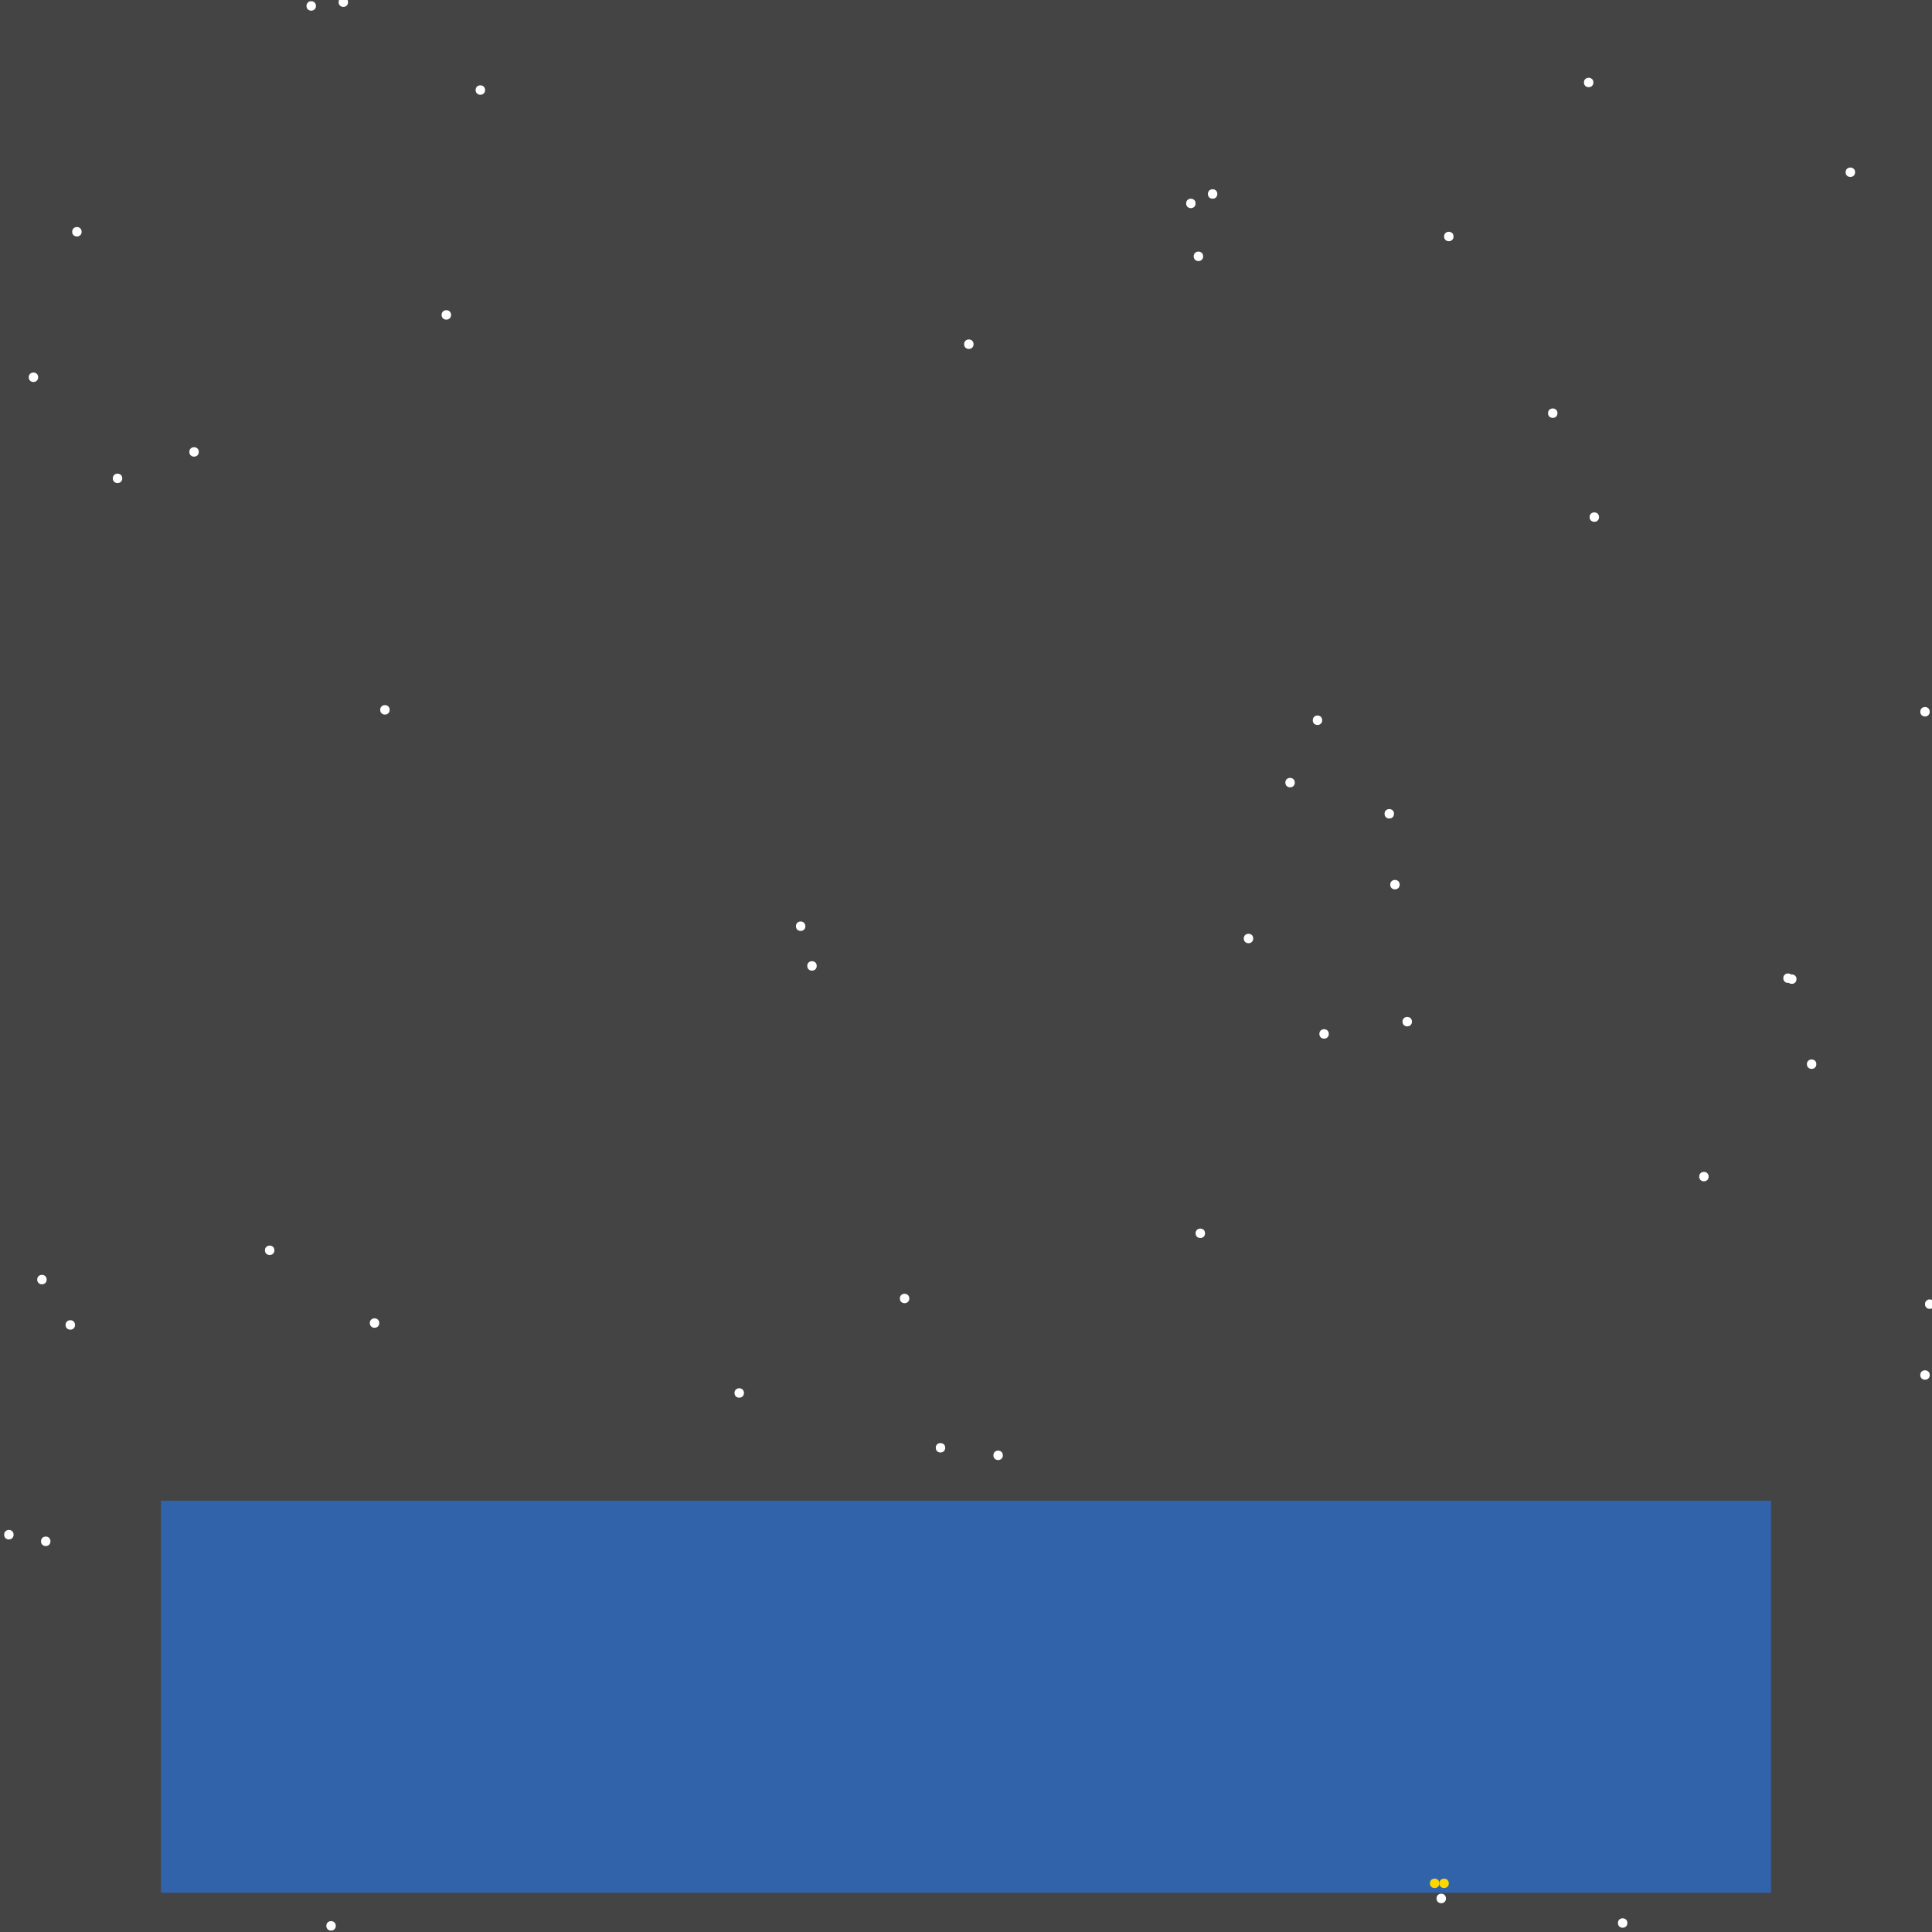 <?xml version="1.0" encoding="UTF-8"?>
<svg xmlns="http://www.w3.org/2000/svg" xmlns:xlink="http://www.w3.org/1999/xlink" width="512pt" height="512pt" viewBox="0 0 512 512" version="1.1">
<g id="surface251">
<rect x="0" y="0" width="512" height="512" style="fill:rgb(26.7%,26.7%,26.7%);fill-opacity:1;stroke:none;"/>
<path style=" stroke:none;fill-rule:nonzero;fill:rgb(19.2%,38.8%,66.7%);fill-opacity:1;" d="M 42.668 397.695 L 469.332 397.695 L 469.332 501.609 L 42.668 501.609 Z M 42.668 397.695 "/>
<path style=" stroke:none;fill-rule:nonzero;fill:rgb(100%,100%,100%);fill-opacity:1;" d="M 322.605 51.406 C 322.605 53.074 320.102 53.074 320.102 51.406 C 320.102 49.734 322.605 49.734 322.605 51.406 "/>
<path style=" stroke:none;fill-rule:nonzero;fill:rgb(100%,100%,100%);fill-opacity:1;" d="M 481.352 282.016 C 481.352 283.684 478.848 283.684 478.848 282.016 C 478.848 280.348 481.352 280.348 481.352 282.016 "/>
<path style=" stroke:none;fill-rule:nonzero;fill:rgb(100%,100%,100%);fill-opacity:1;" d="M 128.551 23.863 C 128.551 25.531 126.047 25.531 126.047 23.863 C 126.047 22.191 128.551 22.191 128.551 23.863 "/>
<path style=" stroke:none;fill-rule:nonzero;fill:rgb(100%,100%,100%);fill-opacity:1;" d="M 3.605 406.711 C 3.605 408.379 1.102 408.379 1.102 406.711 C 1.102 405.039 3.605 405.039 3.605 406.711 "/>
<path style=" stroke:none;fill-rule:nonzero;fill:rgb(100%,100%,100%);fill-opacity:1;" d="M 103.262 188.117 C 103.262 189.789 100.758 189.789 100.758 188.117 C 100.758 186.449 103.262 186.449 103.262 188.117 "/>
<path style=" stroke:none;fill-rule:nonzero;fill:rgb(100%,100%,100%);fill-opacity:1;" d="M 476.094 259.48 C 476.094 261.148 473.59 261.148 473.59 259.48 C 473.59 257.812 476.094 257.812 476.094 259.48 "/>
<path style=" stroke:none;fill-rule:nonzero;fill:rgb(100%,100%,100%);fill-opacity:1;" d="M 350.398 190.871 C 350.398 192.543 347.895 192.543 347.895 190.871 C 347.895 189.203 350.398 189.203 350.398 190.871 "/>
<path style=" stroke:none;fill-rule:nonzero;fill:rgb(100%,100%,100%);fill-opacity:1;" d="M 475.094 259.23 C 475.094 260.898 472.59 260.898 472.59 259.23 C 472.59 257.562 475.094 257.562 475.094 259.23 "/>
<path style=" stroke:none;fill-rule:nonzero;fill:rgb(100%,100%,100%);fill-opacity:1;" d="M 319.348 326.836 C 319.348 328.504 316.844 328.504 316.844 326.836 C 316.844 325.168 319.348 325.168 319.348 326.836 "/>
<path style=" stroke:none;fill-rule:nonzero;fill:rgb(100%,100%,100%);fill-opacity:1;" d="M 13.371 408.465 C 13.371 410.133 10.867 410.133 10.867 408.465 C 10.867 406.793 13.371 406.793 13.371 408.465 "/>
<path style=" stroke:none;fill-rule:nonzero;fill:rgb(100%,100%,100%);fill-opacity:1;" d="M 422.262 21.859 C 422.262 23.527 419.758 23.527 419.758 21.859 C 419.758 20.191 422.262 20.191 422.262 21.859 "/>
<path style=" stroke:none;fill-rule:nonzero;fill:rgb(100%,100%,100%);fill-opacity:1;" d="M 213.434 245.461 C 213.434 247.129 210.93 247.129 210.93 245.461 C 210.93 243.789 213.434 243.789 213.434 245.461 "/>
<path style=" stroke:none;fill-rule:nonzero;fill:rgb(100%,100%,100%);fill-opacity:1;" d="M 88.988 510.371 C 88.988 512.043 86.484 512.043 86.484 510.371 C 86.484 508.703 88.988 508.703 88.988 510.371 "/>
<path style=" stroke:none;fill-rule:nonzero;fill:rgb(100%,100%,100%);fill-opacity:1;" d="M 250.492 383.676 C 250.492 385.344 247.988 385.344 247.988 383.676 C 247.988 382.004 250.492 382.004 250.492 383.676 "/>
<path style=" stroke:none;fill-rule:nonzero;fill:rgb(100%,100%,100%);fill-opacity:1;" d="M 374.184 270.746 C 374.184 272.418 371.68 272.418 371.68 270.746 C 371.68 269.078 374.184 269.078 374.184 270.746 "/>
<path style=" stroke:none;fill-rule:nonzero;fill:rgb(100%,100%,100%);fill-opacity:1;" d="M 12.367 339.105 C 12.367 340.773 9.863 340.773 9.863 339.105 C 9.863 337.438 12.367 337.438 12.367 339.105 "/>
<path style=" stroke:none;fill-rule:nonzero;fill:rgb(100%,100%,100%);fill-opacity:1;" d="M 83.73 1.578 C 83.73 3.246 81.227 3.246 81.227 1.578 C 81.227 -0.094 83.73 -0.094 83.73 1.578 "/>
<path style=" stroke:none;fill-rule:nonzero;fill:rgb(100%,100%,100%);fill-opacity:1;" d="M 216.438 255.977 C 216.438 257.645 213.934 257.645 213.934 255.977 C 213.934 254.305 216.438 254.305 216.438 255.977 "/>
<path style=" stroke:none;fill-rule:nonzero;fill:rgb(100%,100%,100%);fill-opacity:1;" d="M 265.766 385.68 C 265.766 387.348 263.262 387.348 263.262 385.68 C 263.262 384.008 265.766 384.008 265.766 385.68 "/>
<path style=" stroke:none;fill-rule:nonzero;fill:rgb(100%,100%,100%);fill-opacity:1;" d="M 343.137 207.398 C 343.137 209.066 340.633 209.066 340.633 207.398 C 340.633 205.73 343.137 205.73 343.137 207.398 "/>
<path style=" stroke:none;fill-rule:nonzero;fill:rgb(100%,100%,100%);fill-opacity:1;" d="M 72.715 331.344 C 72.715 333.012 70.211 333.012 70.211 331.344 C 70.211 329.672 72.715 329.672 72.715 331.344 "/>
<path style=" stroke:none;fill-rule:nonzero;fill:rgb(100%,100%,100%);fill-opacity:1;" d="M 19.883 351.125 C 19.883 352.793 17.379 352.793 17.379 351.125 C 17.379 349.453 19.883 349.453 19.883 351.125 "/>
<path style=" stroke:none;fill-rule:nonzero;fill:rgb(100%,100%,100%);fill-opacity:1;" d="M 21.633 61.422 C 21.633 63.09 19.129 63.09 19.129 61.422 C 19.129 59.75 21.633 59.75 21.633 61.422 "/>
<path style=" stroke:none;fill-rule:nonzero;fill:rgb(100%,100%,100%);fill-opacity:1;" d="M 52.684 119.762 C 52.684 121.43 50.18 121.43 50.18 119.762 C 50.18 118.094 52.684 118.094 52.684 119.762 "/>
<path style=" stroke:none;fill-rule:nonzero;fill:rgb(100%,100%,100%);fill-opacity:1;" d="M 197.156 369.152 C 197.156 370.82 194.652 370.82 194.652 369.152 C 194.652 367.484 197.156 367.484 197.156 369.152 "/>
<path style=" stroke:none;fill-rule:nonzero;fill:rgb(100%,100%,100%);fill-opacity:1;" d="M 318.848 67.93 C 318.848 69.602 316.344 69.602 316.344 67.93 C 316.344 66.262 318.848 66.262 318.848 67.93 "/>
<path style=" stroke:none;fill-rule:nonzero;fill:rgb(100%,100%,100%);fill-opacity:1;" d="M 258.004 91.219 C 258.004 92.887 255.5 92.887 255.5 91.219 C 255.5 89.547 258.004 89.547 258.004 91.219 "/>
<path style=" stroke:none;fill-rule:nonzero;fill:rgb(100%,100%,100%);fill-opacity:1;" d="M 511.398 188.621 C 511.398 190.289 508.895 190.289 508.895 188.621 C 508.895 186.949 511.398 186.949 511.398 188.621 "/>
<path style=" stroke:none;fill-rule:nonzero;fill:rgb(100%,100%,100%);fill-opacity:1;" d="M 412.746 109.496 C 412.746 111.164 410.242 111.164 410.242 109.496 C 410.242 107.828 412.746 107.828 412.746 109.496 "/>
<path style=" stroke:none;fill-rule:nonzero;fill:rgb(100%,100%,100%);fill-opacity:1;" d="M 431.273 509.621 C 431.273 511.289 428.77 511.289 428.77 509.621 C 428.77 507.953 431.273 507.953 431.273 509.621 "/>
<path style=" stroke:none;fill-rule:nonzero;fill:rgb(100%,100%,100%);fill-opacity:1;" d="M 119.535 83.453 C 119.535 85.125 117.031 85.125 117.031 83.453 C 117.031 81.785 119.535 81.785 119.535 83.453 "/>
<path style=" stroke:none;fill-rule:nonzero;fill:rgb(100%,100%,100%);fill-opacity:1;" d="M 316.844 53.91 C 316.844 55.578 314.34 55.578 314.34 53.91 C 314.34 52.238 316.844 52.238 316.844 53.91 "/>
<path style=" stroke:none;fill-rule:nonzero;fill:rgb(100%,100%,100%);fill-opacity:1;" d="M 32.402 126.773 C 32.402 128.441 29.898 128.441 29.898 126.773 C 29.898 125.105 32.402 125.105 32.402 126.773 "/>
<path style=" stroke:none;fill-rule:nonzero;fill:rgb(100%,100%,100%);fill-opacity:1;" d="M 240.977 344.113 C 240.977 345.781 238.473 345.781 238.473 344.113 C 238.473 342.445 240.977 342.445 240.977 344.113 "/>
<path style=" stroke:none;fill-rule:nonzero;fill:rgb(100%,100%,100%);fill-opacity:1;" d="M 452.809 311.812 C 452.809 313.48 450.305 313.48 450.305 311.812 C 450.305 310.145 452.809 310.145 452.809 311.812 "/>
<path style=" stroke:none;fill-rule:nonzero;fill:rgb(100%,100%,100%);fill-opacity:1;" d="M 491.617 45.645 C 491.617 47.316 489.113 47.316 489.113 45.645 C 489.113 43.977 491.617 43.977 491.617 45.645 "/>
<path style=" stroke:none;fill-rule:nonzero;fill:rgb(100%,100%,100%);fill-opacity:1;" d="M 352.148 274.004 C 352.148 275.672 349.645 275.672 349.645 274.004 C 349.645 272.332 352.148 272.332 352.148 274.004 "/>
<path style=" stroke:none;fill-rule:nonzero;fill:rgb(100%,100%,100%);fill-opacity:1;" d="M 370.93 234.441 C 370.93 236.109 368.426 236.109 368.426 234.441 C 368.426 232.773 370.93 232.773 370.93 234.441 "/>
<path style=" stroke:none;fill-rule:nonzero;fill:rgb(100%,100%,100%);fill-opacity:1;" d="M 511.398 364.395 C 511.398 366.062 508.895 366.062 508.895 364.395 C 508.895 362.727 511.398 362.727 511.398 364.395 "/>
<path style=" stroke:none;fill-rule:nonzero;fill:rgb(100%,100%,100%);fill-opacity:1;" d="M 423.762 137.039 C 423.762 138.707 421.258 138.707 421.258 137.039 C 421.258 135.371 423.762 135.371 423.762 137.039 "/>
<path style=" stroke:none;fill-rule:nonzero;fill:rgb(100%,100%,100%);fill-opacity:1;" d="M 383.199 503.109 C 383.199 504.781 380.695 504.781 380.695 503.109 C 380.695 501.441 383.199 501.441 383.199 503.109 "/>
<path style=" stroke:none;fill-rule:nonzero;fill:rgb(100%,100%,100%);fill-opacity:1;" d="M 332.117 248.715 C 332.117 250.383 329.613 250.383 329.613 248.715 C 329.613 247.043 332.117 247.043 332.117 248.715 "/>
<path style=" stroke:none;fill-rule:nonzero;fill:rgb(100%,100%,100%);fill-opacity:1;" d="M 385.203 62.672 C 385.203 64.344 382.699 64.344 382.699 62.672 C 382.699 61.004 385.203 61.004 385.203 62.672 "/>
<path style=" stroke:none;fill-rule:nonzero;fill:rgb(100%,100%,100%);fill-opacity:1;" d="M 10.117 99.98 C 10.117 101.648 7.613 101.648 7.613 99.98 C 7.613 98.312 10.117 98.312 10.117 99.98 "/>
<path style=" stroke:none;fill-rule:nonzero;fill:rgb(100%,100%,100%);fill-opacity:1;" d="M 92.242 0.574 C 92.242 2.246 89.738 2.246 89.738 0.574 C 89.738 -1.094 92.242 -1.094 92.242 0.574 "/>
<path style=" stroke:none;fill-rule:nonzero;fill:rgb(100%,100%,100%);fill-opacity:1;" d="M 512.652 345.613 C 512.652 347.285 510.148 347.285 510.148 345.613 C 510.148 343.945 512.652 343.945 512.652 345.613 "/>
<path style=" stroke:none;fill-rule:nonzero;fill:rgb(100%,100%,100%);fill-opacity:1;" d="M 369.426 215.66 C 369.426 217.332 366.922 217.332 366.922 215.66 C 366.922 213.992 369.426 213.992 369.426 215.66 "/>
<path style=" stroke:none;fill-rule:nonzero;fill:rgb(100%,100%,100%);fill-opacity:1;" d="M 100.508 350.621 C 100.508 352.293 98.004 352.293 98.004 350.621 C 98.004 348.953 100.508 348.953 100.508 350.621 "/>
<path style=" stroke:none;fill-rule:nonzero;fill:rgb(100%,84.3%,0%);fill-opacity:1;" d="M 383.949 499.105 C 383.949 500.773 381.445 500.773 381.445 499.105 C 381.445 497.438 383.949 497.438 383.949 499.105 "/>
<path style=" stroke:none;fill-rule:nonzero;fill:rgb(100%,84.3%,0%);fill-opacity:1;" d="M 381.445 499.105 C 381.445 500.773 378.941 500.773 378.941 499.105 C 378.941 497.438 381.445 497.438 381.445 499.105 "/>
</g>
</svg>
